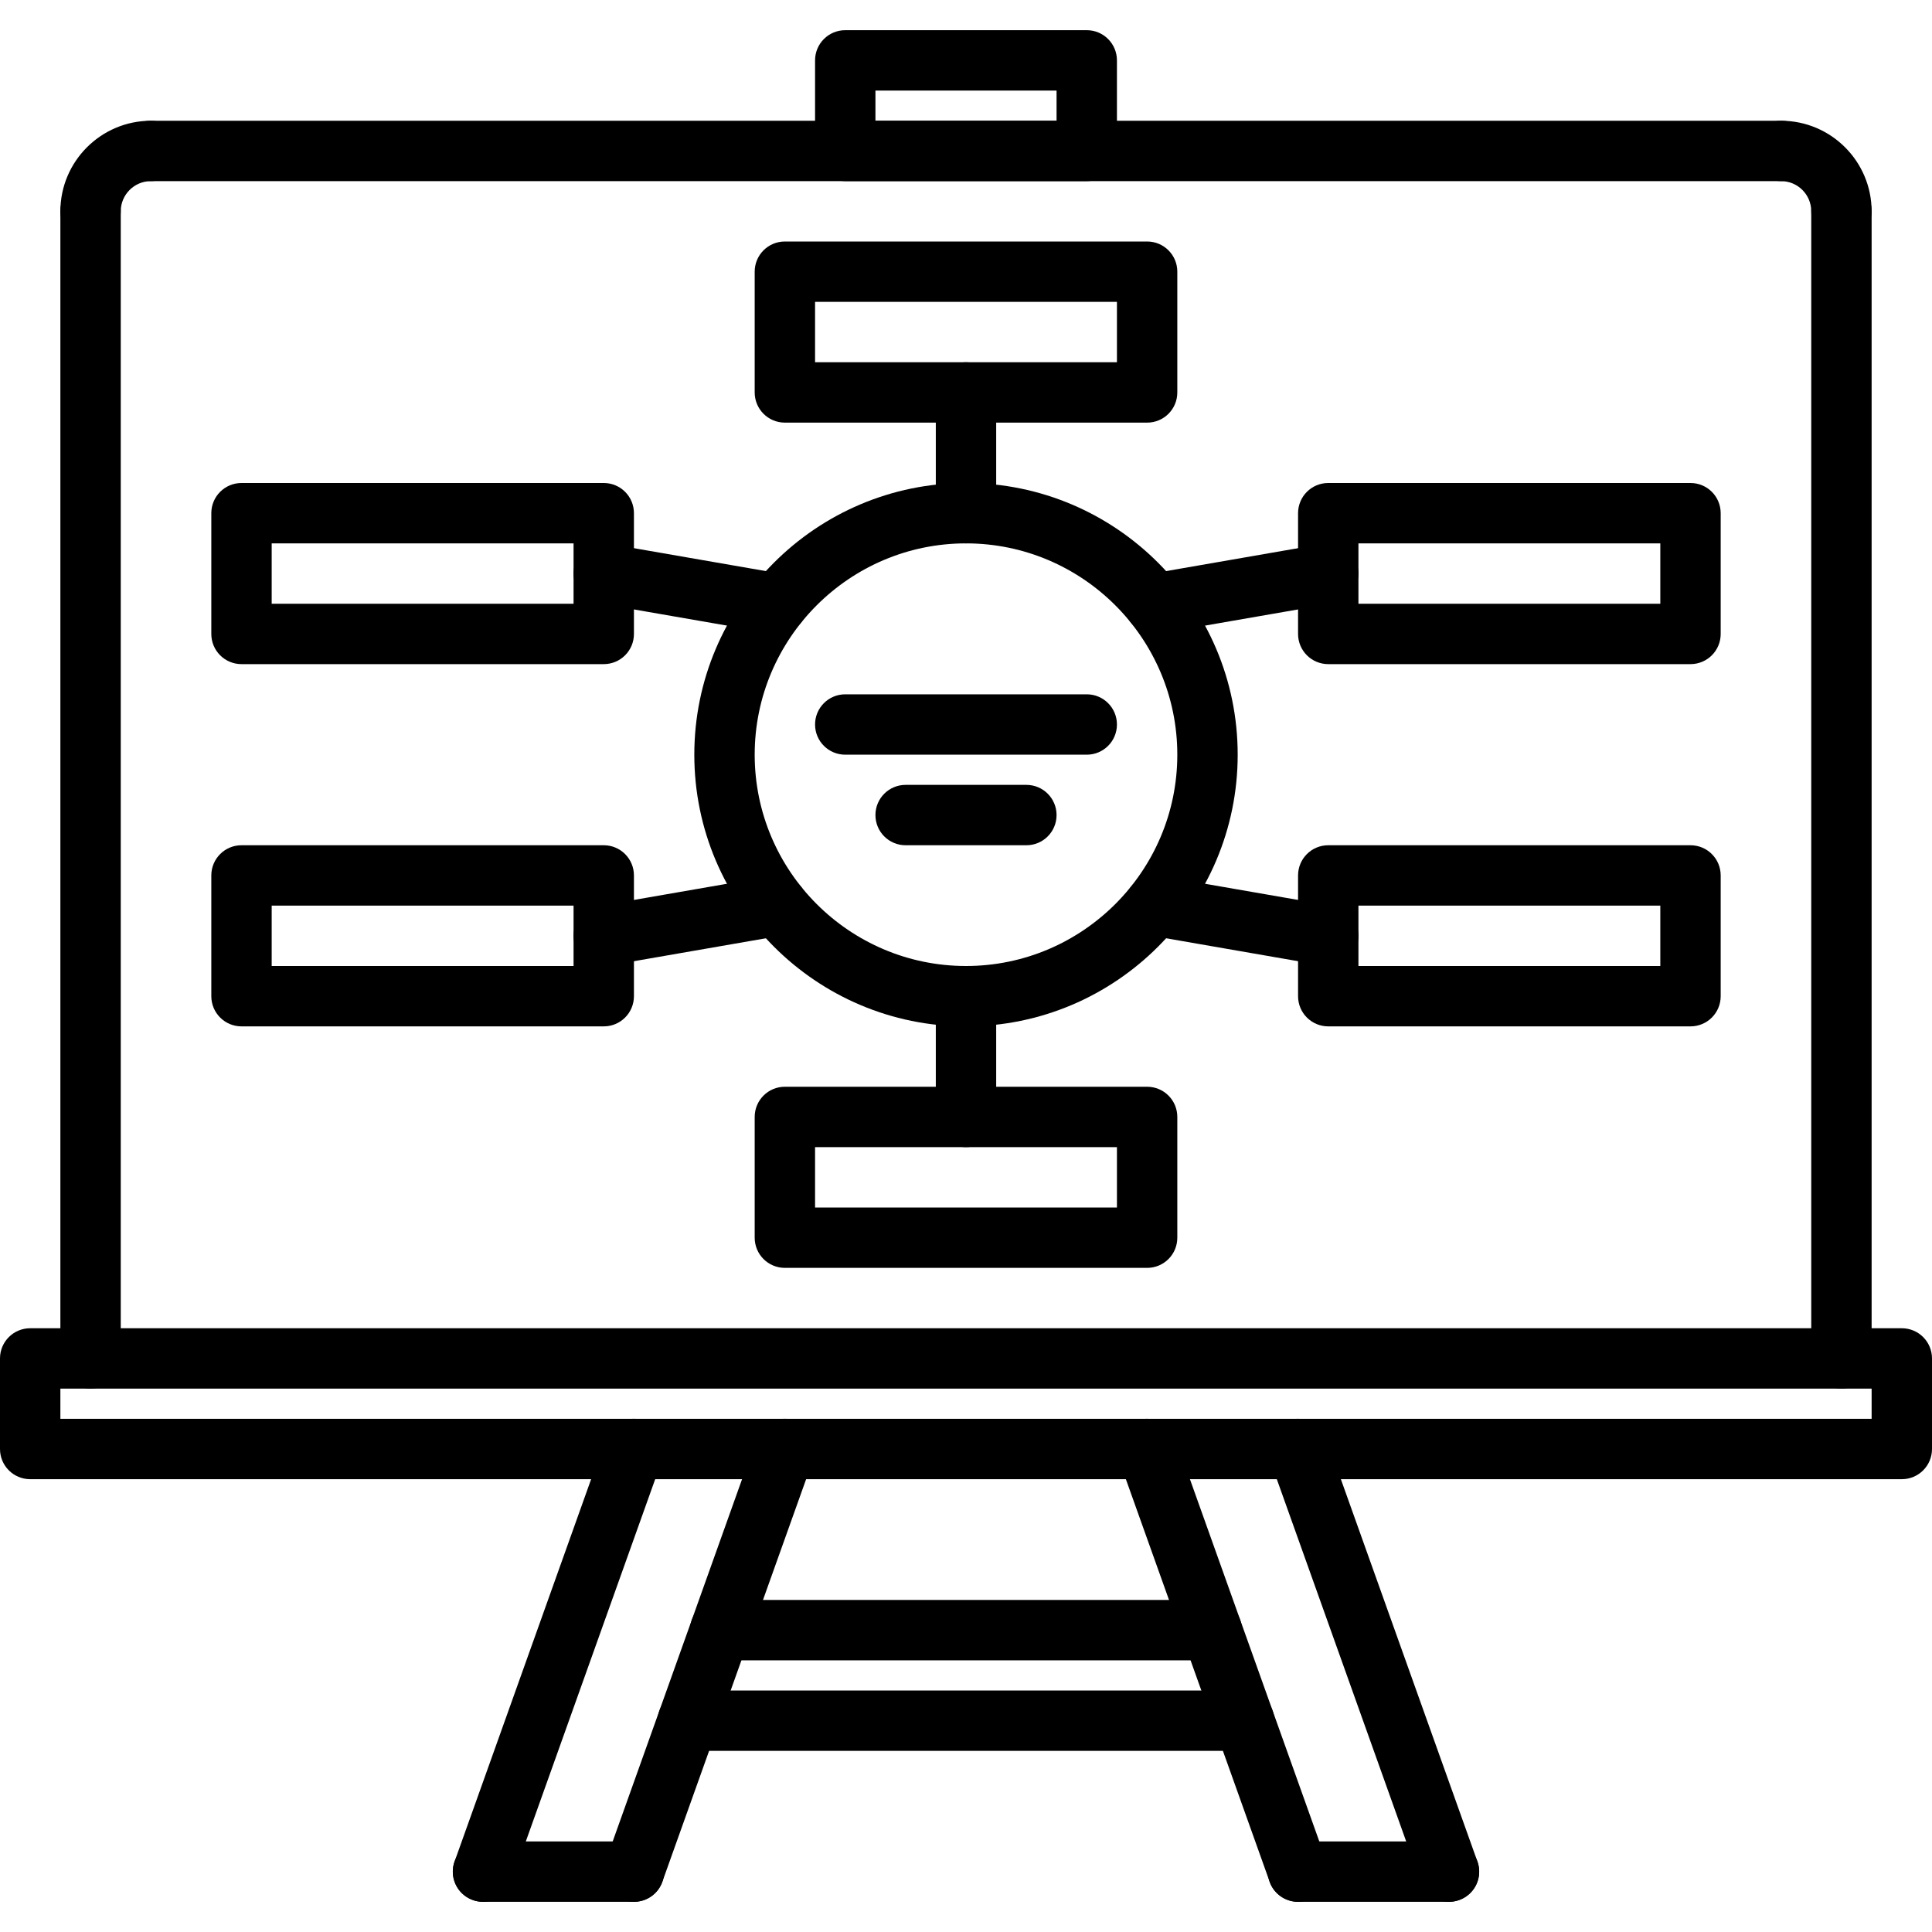 <?xml version="1.0" encoding="utf-8"?>
<!-- Generator: Adobe Illustrator 16.0.0, SVG Export Plug-In . SVG Version: 6.00 Build 0)  -->
<!DOCTYPE svg PUBLIC "-//W3C//DTD SVG 1.1//EN" "http://www.w3.org/Graphics/SVG/1.1/DTD/svg11.dtd">
<svg version="1.1" xmlns="http://www.w3.org/2000/svg" xmlns:xlink="http://www.w3.org/1999/xlink" x="0px" y="0px" width="64px"
	 height="64px" viewBox="0 0 64 64" enable-background="new 0 0 64 64" xml:space="preserve">
<g id="_x35_0_document_x2C__optimization_x2C__documentation_x2C__business_x2C__office_x2C__corporation_x2C__job">
</g>
<g id="_x34_9_human_x2C__resource_x2C__conveyor_x2C__business_x2C__office_x2C__corporation_x2C__job">
</g>
<g id="_x34_8_knowledge_x2C__training_x2C__growth_x2C__book_x2C__business_x2C__office_x2C__corporation">
</g>
<g id="_x34_7_skill_x2C__competence_x2C__experience_x2C__business_x2C__office_x2C__corporation_x2C__job">
</g>
<g id="_x34_6_target_x2C__success_x2C__victory_x2C__business_x2C__office_x2C__corporation_x2C__job">
</g>
<g id="_x34_5_inbox_x2C__letter_x2C__email_x2C__business_x2C__office_x2C__corporation_x2C__job">
</g>
<g id="_x34_4_document_x2C__workflow_x2C__sharing_x2C__business_x2C__office_x2C__corporation_x2C__job">
</g>
<g id="_x34_3_budget_x2C__allocation_x2C__money_x2C__business_x2C__office_x2C__corporation_x2C__job">
</g>
<g id="_x34_2_case_x2C__task_x2C__project_x2C__business_x2C__office_x2C__corporation_x2C__job">
</g>
<g id="_x34_1_structure_x2C__structuring_x2C__tasks_x2C__business_x2C__office_x2C__corporation_x2C__job">
</g>
<g id="_x34_0_choice_x2C__dilemma_x2C__question_x2C__business_x2C__office_x2C__corporation_x2C__job">
</g>
<g id="_x33_9_workplace_x2C__table_x2C__laptop_x2C__business_x2C__office_x2C__corporation_x2C__job">
</g>
<g id="_x33_8_bribe_x2C__bag_x2C__money_x2C__business_x2C__office_x2C__corporation_x2C__job">
</g>
<g id="_x33_7_corruption_x2C__forage_x2C__money_x2C__business_x2C__office_x2C__corporation_x2C__job">
</g>
<g id="_x33_6_career_x2C__ladder_x2C__success_x2C__business_x2C__office_x2C__corporation_x2C__job">
</g>
<g id="_x33_5_review_x2C__feedback_x2C__rating_x2C__business_x2C__office_x2C__corporation_x2C__job">
</g>
<g id="_x33_4_manipulation_x2C__thread_x2C__puppet_x2C__business_x2C__office_x2C__corporation_x2C__job">
</g>
<g id="_x33_3_location_x2C__map_x2C__pin_x2C__business_x2C__office_x2C__corporation_x2C__job">
</g>
<g id="_x33_2_retirement_x2C__old_x2C__man_x2C__door_x2C__business_x2C__office_x2C__corporation">
</g>
<g id="_x33_1_victory_x2C__success_x2C__medal_x2C__reward_x2C__business_x2C__office_x2C__corporation">
</g>
<g id="_x33_0_dismissal_x2C__box_x2C__door_x2C__business_x2C__office_x2C__corporation_x2C__job">
</g>
<g id="_x32_9_meeting_x2C__discussion_x2C__question_x2C__business_x2C__office_x2C__corporation_x2C__job">
</g>
<g id="_x32_8_strategy_x2C__vision_x2C__eye_x2C__chess_x2C__business_x2C__office_x2C__corporation">
</g>
<g id="_x32_7_board_x2C__task_x2C__process_x2C__business_x2C__office_x2C__corporation_x2C__job">
</g>
<g id="_x32_6_scheme_x2C__board_x2C__structure_x2C__business_x2C__office_x2C__corporation_x2C__job">
	<g>
		<g>
			<g>
				<path d="M3,46c-0.553,0-1-0.447-1-1V7c0-0.553,0.447-1,1-1s1,0.447,1,1v38C4,45.553,3.553,46,3,46z"/>
			</g>
			<g>
				<path d="M3,8C2.447,8,2,7.553,2,7c0-1.654,1.346-3,3-3c0.553,0,1,0.447,1,1S5.553,6,5,6C4.448,6,4,6.448,4,7
					C4,7.553,3.553,8,3,8z"/>
			</g>
		</g>
		<g>
			<g>
				<path d="M61,46c-0.553,0-1-0.447-1-1V7c0-0.553,0.447-1,1-1s1,0.447,1,1v38C62,45.553,61.553,46,61,46z"/>
			</g>
			<g>
				<path d="M61,8c-0.553,0-1-0.447-1-1c0-0.552-0.448-1-1-1c-0.553,0-1-0.447-1-1s0.447-1,1-1c1.654,0,3,1.346,3,3
					C62,7.553,61.553,8,61,8z"/>
			</g>
		</g>
		<g>
			<path d="M59,6H5C4.447,6,4,5.553,4,5s0.447-1,1-1h54c0.553,0,1,0.447,1,1S59.553,6,59,6z"/>
		</g>
		<g>
			<path d="M63,49H1c-0.553,0-1-0.447-1-1v-3c0-0.553,0.447-1,1-1h62c0.553,0,1,0.447,1,1v3C64,48.553,63.553,49,63,49z M2,47h60v-1
				H2V47z"/>
		</g>
		<g>
			<g>
				<g>
					<path d="M21,63c-0.111,0-0.226-0.019-0.336-0.059c-0.521-0.186-0.792-0.758-0.605-1.277l5-14
						c0.185-0.521,0.759-0.794,1.277-0.605c0.521,0.186,0.792,0.758,0.605,1.277l-5,14C21.796,62.745,21.411,63,21,63z"/>
				</g>
				<g>
					<path d="M16,63c-0.111,0-0.226-0.019-0.336-0.059c-0.521-0.186-0.792-0.758-0.605-1.277l5-14
						c0.185-0.521,0.759-0.794,1.277-0.605c0.521,0.186,0.792,0.758,0.605,1.277l-5,14C16.796,62.745,16.411,63,16,63z"/>
				</g>
				<g>
					<path d="M21,63h-5c-0.553,0-1-0.447-1-1s0.447-1,1-1h5c0.553,0,1,0.447,1,1S21.553,63,21,63z"/>
				</g>
			</g>
			<g>
				<g>
					<path d="M43,63c-0.411,0-0.796-0.255-0.941-0.664l-5-14c-0.187-0.52,0.085-1.092,0.605-1.277
						c0.517-0.188,1.093,0.085,1.277,0.605l5,14c0.187,0.52-0.085,1.092-0.605,1.277C43.226,62.981,43.111,63,43,63z"/>
				</g>
				<g>
					<path d="M48,63c-0.411,0-0.796-0.255-0.941-0.664l-5-14c-0.187-0.52,0.085-1.092,0.605-1.277
						c0.517-0.188,1.092,0.085,1.277,0.605l5,14c0.187,0.52-0.085,1.092-0.605,1.277C48.226,62.981,48.111,63,48,63z"/>
				</g>
				<g>
					<path d="M48,63h-5c-0.553,0-1-0.447-1-1s0.447-1,1-1h5c0.553,0,1,0.447,1,1S48.553,63,48,63z"/>
				</g>
			</g>
		</g>
		<g>
			<path d="M40.143,55H23.857c-0.553,0-1-0.447-1-1s0.447-1,1-1h16.285c0.553,0,1,0.447,1,1S40.695,55,40.143,55z"/>
		</g>
		<g>
			<path d="M41.214,58H22.786c-0.553,0-1-0.447-1-1s0.447-1,1-1h18.428c0.553,0,1,0.447,1,1S41.767,58,41.214,58z"/>
		</g>
		<g>
			<path d="M36,6h-8c-0.553,0-1-0.447-1-1V2c0-0.553,0.447-1,1-1h8c0.553,0,1,0.447,1,1v3C37,5.553,36.553,6,36,6z M29,4h6V3h-6V4z"
				/>
		</g>
		<g>
			<path d="M32,34c-4.963,0-9-4.037-9-9s4.037-9,9-9s9,4.037,9,9S36.963,34,32,34z M32,18c-3.859,0-7,3.141-7,7s3.141,7,7,7
				s7-3.141,7-7S35.859,18,32,18z"/>
		</g>
		<g>
			<path d="M20,34H8c-0.553,0-1-0.447-1-1v-4c0-0.553,0.447-1,1-1h12c0.553,0,1,0.447,1,1v4C21,33.553,20.553,34,20,34z M9,32h10v-2
				H9V32z"/>
		</g>
		<g>
			<path d="M20,22H8c-0.553,0-1-0.447-1-1v-4c0-0.553,0.447-1,1-1h12c0.553,0,1,0.447,1,1v4C21,21.553,20.553,22,20,22z M9,20h10v-2
				H9V20z"/>
		</g>
		<g>
			<path d="M38,14H26c-0.553,0-1-0.447-1-1V9c0-0.553,0.447-1,1-1h12c0.553,0,1,0.447,1,1v4C39,13.553,38.553,14,38,14z M27,12h10
				v-2H27V12z"/>
		</g>
		<g>
			<path d="M38,42H26c-0.553,0-1-0.447-1-1v-4c0-0.553,0.447-1,1-1h12c0.553,0,1,0.447,1,1v4C39,41.553,38.553,42,38,42z M27,40h10
				v-2H27V40z"/>
		</g>
		<g>
			<path d="M19.999,32c-0.478,0-0.899-0.343-0.984-0.829c-0.095-0.544,0.271-1.062,0.814-1.156l5.756-1
				c0.543-0.094,1.062,0.271,1.156,0.814s-0.271,1.062-0.814,1.156l-5.756,1C20.113,31.995,20.056,32,19.999,32z"/>
		</g>
		<g>
			<path d="M25.757,21c-0.057,0-0.114-0.005-0.172-0.015l-5.756-1c-0.544-0.095-0.909-0.612-0.814-1.156
				c0.096-0.544,0.611-0.904,1.156-0.814l5.756,1c0.544,0.095,0.909,0.612,0.814,1.156C26.656,20.657,26.234,21,25.757,21z"/>
		</g>
		<g>
			<path d="M56,34H44c-0.553,0-1-0.447-1-1v-4c0-0.553,0.447-1,1-1h12c0.553,0,1,0.447,1,1v4C57,33.553,56.553,34,56,34z M45,32h10
				v-2H45V32z"/>
		</g>
		<g>
			<path d="M56,22H44c-0.553,0-1-0.447-1-1v-4c0-0.553,0.447-1,1-1h12c0.553,0,1,0.447,1,1v4C57,21.553,56.553,22,56,22z M45,20h10
				v-2H45V20z"/>
		</g>
		<g>
			<path d="M44.001,32c-0.057,0-0.114-0.005-0.172-0.015l-5.756-1c-0.544-0.095-0.909-0.612-0.814-1.156s0.612-0.907,1.156-0.814
				l5.756,1c0.544,0.095,0.909,0.612,0.814,1.156C44.9,31.657,44.479,32,44.001,32z"/>
		</g>
		<g>
			<path d="M38.243,21c-0.478,0-0.899-0.343-0.984-0.829c-0.095-0.544,0.271-1.062,0.814-1.156l5.756-1
				c0.543-0.091,1.062,0.271,1.156,0.814s-0.271,1.062-0.814,1.156l-5.756,1C38.357,20.995,38.3,21,38.243,21z"/>
		</g>
		<g>
			<path d="M32,38c-0.553,0-1-0.447-1-1v-4c0-0.553,0.447-1,1-1s1,0.447,1,1v4C33,37.553,32.553,38,32,38z"/>
		</g>
		<g>
			<path d="M32,18c-0.553,0-1-0.447-1-1v-4c0-0.553,0.447-1,1-1s1,0.447,1,1v4C33,17.553,32.553,18,32,18z"/>
		</g>
		<g>
			<path d="M36,25h-8c-0.553,0-1-0.447-1-1s0.447-1,1-1h8c0.553,0,1,0.447,1,1S36.553,25,36,25z"/>
		</g>
		<g>
			<path d="M34,28h-4c-0.553,0-1-0.447-1-1s0.447-1,1-1h4c0.553,0,1,0.447,1,1S34.553,28,34,28z"/>
		</g>
	</g>
</g>
<g id="_x32_5_conflict_x2C__dialog_x2C__discussion_x2C__business_x2C__office_x2C__corporation_x2C__job">
</g>
<g id="_x32_4_documentation_x2C__document_x2C__repository_x2C__business_x2C__office_x2C__corporation_x2C__job">
</g>
<g id="_x32_3_sprint_x2C__programming_x2C__code_x2C__business_x2C__office_x2C__corporation_x2C__job">
</g>
<g id="_x32_2_cram_x2C__tablet_x2C__work_x2C__business_x2C__office_x2C__corporation_x2C__job">
</g>
<g id="_x32_1_leader_x2C__discoverer_x2C__flag_x2C__business_x2C__office_x2C__corporation_x2C__job">
</g>
<g id="_x32_0_rally_x2C__collective_x2C__arm_x2C__business_x2C__office_x2C__corporation_x2C__job">
</g>
<g id="_x31_9_consolidation_x2C__portfolio_x2C__puzzle_x2C__business_x2C__office_x2C__corporation_x2C__job">
</g>
<g id="_x31_8_idea_x2C__creative_x2C__work_x2C__business_x2C__office_x2C__corporation_x2C__job">
</g>
<g id="_x31_7_problem_x2C__stress_x2C__resistance_x2C__business_x2C__office_x2C__corporation_x2C__job">
</g>
<g id="_x31_6_hard_x2C__skills_x2C__skill_x2C__portfolio_x2C__book_x2C__business_x2C__office">
</g>
<g id="_x31_5_time_x2C__management_x2C__clock_x2C__deadline_x2C__business_x2C__office_x2C__corporation">
</g>
<g id="_x31_4_multitasking_x2C__task_x2C__work_x2C__business_x2C__office_x2C__corporation_x2C__job">
</g>
<g id="_x31_3_tranquility_x2C__yoga_x2C__lotus_x2C__posture_x2C__business_x2C__office_x2C__corporation">
</g>
<g id="_x31_2_corporate_x2C__party_x2C__business_x2C__office_x2C__corporation_x2C__job">
</g>
<g id="_x31_1_dialog_x2C__discussion_x2C__work_x2C__business_x2C__office_x2C__corporation_x2C__job">
</g>
<g id="_x31_0_listening_x2C__skill_x2C__dialog_x2C__business_x2C__office_x2C__corporation_x2C__job">
</g>
<g id="_x39__training_x2C__book_x2C__lesson_x2C__business_x2C__office_x2C__corporation_x2C__job">
</g>
<g id="_x38__dress_x2C__code_x2C__shirt_x2C__business_x2C__office_x2C__corporation_x2C__job">
</g>
<g id="_x37__task_x2C__program_x2C__ticket_x2C__business_x2C__office_x2C__corporation_x2C__job">
</g>
<g id="_x36__plan_x2C__graph_x2C__stage_x2C__business_x2C__office_x2C__corporation_x2C__job">
</g>
<g id="_x35__boss_x2C__king_x2C__crown_x2C__business_x2C__office_x2C__corporation_x2C__job">
</g>
<g id="_x34__structure_x2C__structuring_x2C__business_x2C__office_x2C__corporation_x2C__job">
</g>
<g id="_x33__soft_x2C__skills_x2C__communication_x2C__business_x2C__office_x2C__corporation_x2C__job">
</g>
<g id="_x32__office_x2C__house_x2C__portfolio_x2C__business_x2C__corporation_x2C__job">
</g>
<g id="_x31__corporate_x2C__rules_x2C__book_x2C__business_x2C__office_x2C__corporation_x2C__job">
</g>
</svg>
